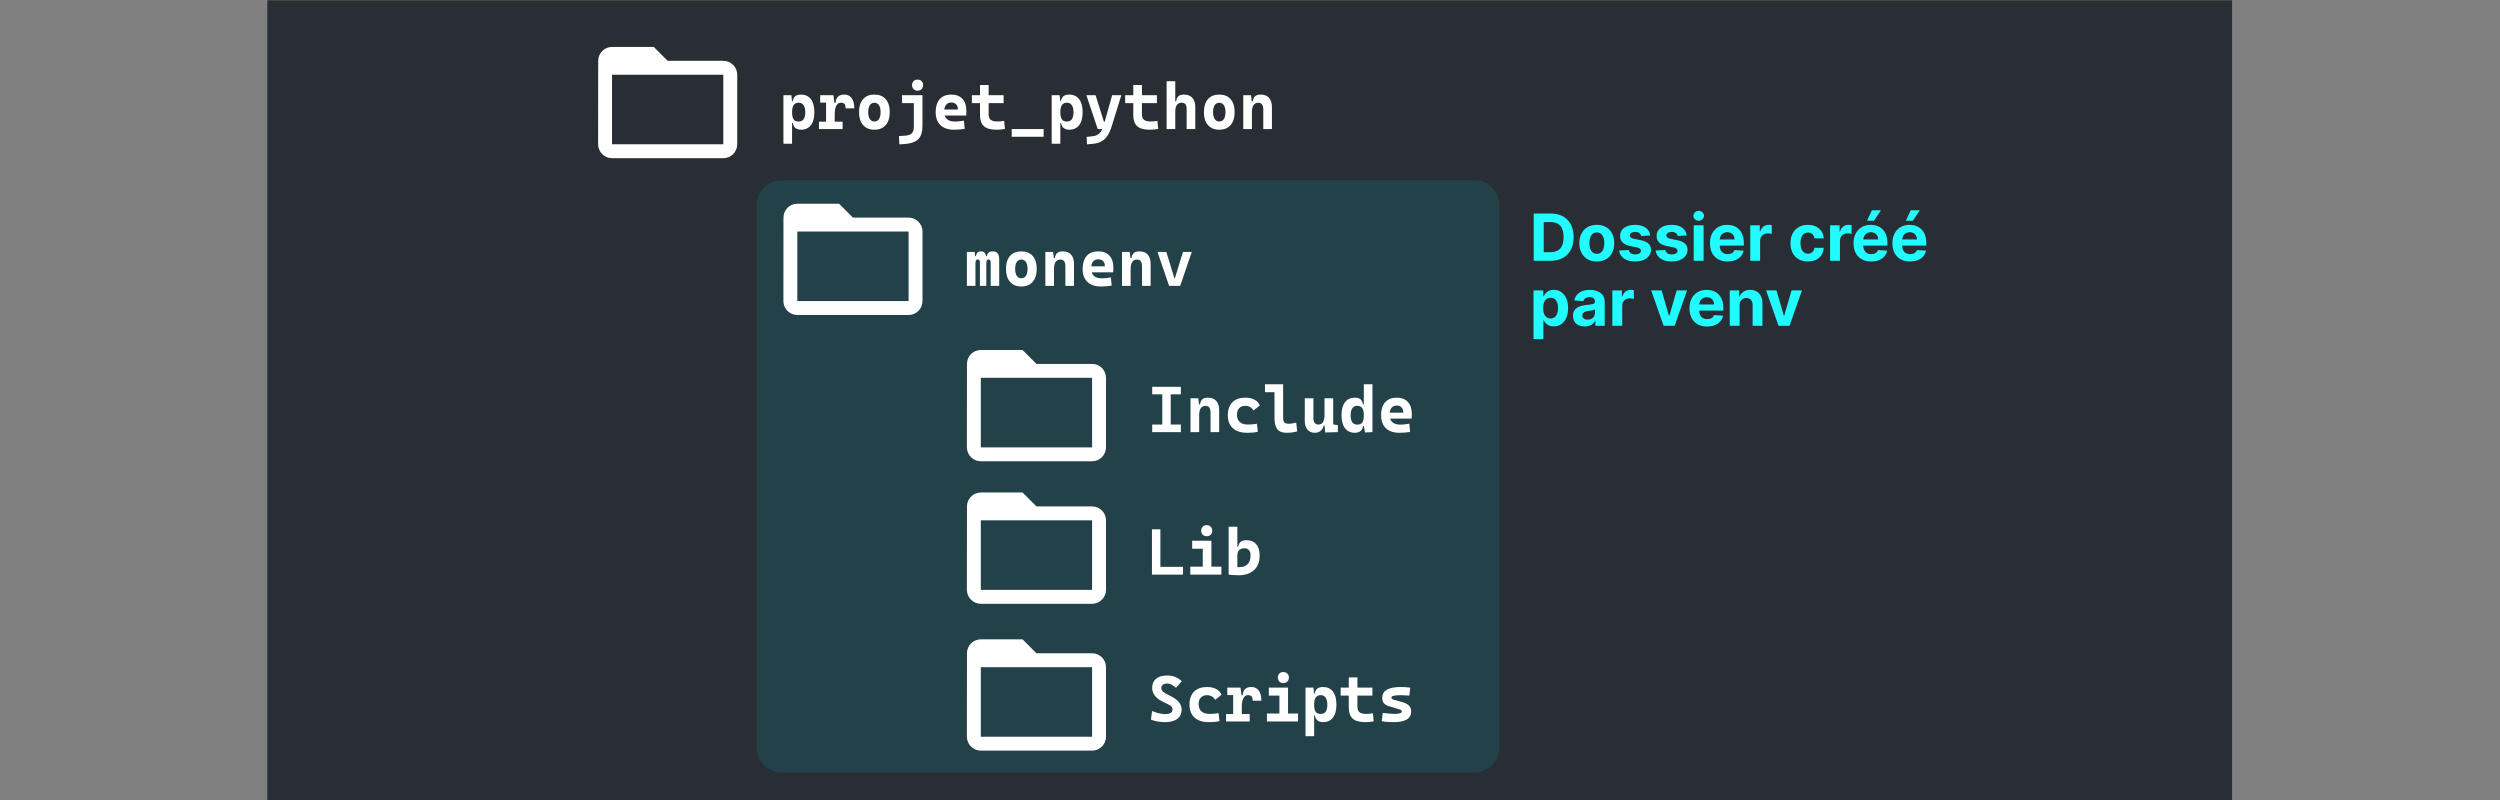 <?xml version="1.0" encoding="UTF-8" standalone="no"?>
<!DOCTYPE svg PUBLIC "-//W3C//DTD SVG 1.1//EN" "http://www.w3.org/Graphics/SVG/1.1/DTD/svg11.dtd">
<svg width="100%" height="100%" viewBox="0 0 1000 320" version="1.1" xmlns="http://www.w3.org/2000/svg" xmlns:xlink="http://www.w3.org/1999/xlink" xml:space="preserve" xmlns:serif="http://www.serif.com/" style="fill-rule:evenodd;clip-rule:evenodd;stroke-linejoin:round;stroke-miterlimit:2;">
    <rect x="0" y="0" width="1000" height="320" fill="#808080" stroke="none"/>
    <g id="IDE-back" serif:id="IDE back" transform="matrix(1.535,0,0,0.625,106.917,0.112)">
        <rect x="0" y="0" width="512" height="512" style="fill:rgb(41,46,53);"/>
    </g>
    <g transform="matrix(0.878,0,0,2.1,193.33,-118.576)">
        <path d="M462.936,95.548C462.936,92.919 457.835,90.785 451.552,90.785L135.879,90.785C129.596,90.785 124.495,92.919 124.495,95.548L124.495,198.835C124.495,201.464 129.596,203.598 135.879,203.598L451.552,203.598C457.835,203.598 462.936,201.464 462.936,198.835L462.936,95.548Z" style="fill:rgb(0,182,186);fill-opacity:0.14;"/>
    </g>
    <g transform="matrix(1.601,0,0,1.601,572.54,-50.053)">
        <g transform="matrix(16.241,0,0,16.241,24.55,96.421)">
            <path d="M0.321,-0C0.543,-0 0.677,-0.137 0.677,-0.364C0.677,-0.591 0.543,-0.727 0.323,-0.727L0.063,-0.727L0.063,-0L0.321,-0ZM0.217,-0.132L0.217,-0.596L0.315,-0.596C0.451,-0.596 0.523,-0.526 0.523,-0.364C0.523,-0.202 0.451,-0.132 0.315,-0.132L0.217,-0.132Z" style="fill:rgb(33,250,255);fill-rule:nonzero;"/>
        </g>
        <g transform="matrix(16.241,0,0,16.241,36.361,96.421)">
            <path d="M0.307,0.011C0.472,0.011 0.575,-0.103 0.575,-0.271C0.575,-0.44 0.472,-0.553 0.307,-0.553C0.141,-0.553 0.038,-0.44 0.038,-0.271C0.038,-0.103 0.141,0.011 0.307,0.011ZM0.308,-0.107C0.231,-0.107 0.192,-0.176 0.192,-0.272C0.192,-0.367 0.231,-0.437 0.308,-0.437C0.382,-0.437 0.422,-0.367 0.422,-0.272C0.422,-0.176 0.382,-0.107 0.308,-0.107Z" style="fill:rgb(33,250,255);fill-rule:nonzero;"/>
        </g>
        <g transform="matrix(16.241,0,0,16.241,46.327,96.421)">
            <path d="M0.514,-0.39C0.501,-0.49 0.42,-0.553 0.282,-0.553C0.142,-0.553 0.05,-0.488 0.051,-0.383C0.05,-0.301 0.102,-0.248 0.208,-0.227L0.303,-0.208C0.35,-0.199 0.372,-0.181 0.373,-0.154C0.372,-0.121 0.337,-0.098 0.284,-0.098C0.23,-0.098 0.194,-0.121 0.185,-0.166L0.036,-0.158C0.05,-0.054 0.139,0.011 0.284,0.011C0.425,0.011 0.526,-0.061 0.527,-0.169C0.526,-0.248 0.475,-0.295 0.369,-0.317L0.27,-0.337C0.219,-0.348 0.201,-0.365 0.201,-0.391C0.201,-0.424 0.238,-0.445 0.284,-0.445C0.337,-0.445 0.368,-0.417 0.376,-0.381L0.514,-0.39Z" style="fill:rgb(33,250,255);fill-rule:nonzero;"/>
        </g>
        <g transform="matrix(16.241,0,0,16.241,55.451,96.421)">
            <path d="M0.514,-0.39C0.501,-0.49 0.42,-0.553 0.282,-0.553C0.142,-0.553 0.05,-0.488 0.051,-0.383C0.05,-0.301 0.102,-0.248 0.208,-0.227L0.303,-0.208C0.35,-0.199 0.372,-0.181 0.373,-0.154C0.372,-0.121 0.337,-0.098 0.284,-0.098C0.23,-0.098 0.194,-0.121 0.185,-0.166L0.036,-0.158C0.05,-0.054 0.139,0.011 0.284,0.011C0.425,0.011 0.526,-0.061 0.527,-0.169C0.526,-0.248 0.475,-0.295 0.369,-0.317L0.27,-0.337C0.219,-0.348 0.201,-0.365 0.201,-0.391C0.201,-0.424 0.238,-0.445 0.284,-0.445C0.337,-0.445 0.368,-0.417 0.376,-0.381L0.514,-0.39Z" style="fill:rgb(33,250,255);fill-rule:nonzero;"/>
        </g>
        <g transform="matrix(16.241,0,0,16.241,64.575,96.421)">
            <path d="M0.06,-0L0.212,-0L0.212,-0.545L0.06,-0.545L0.06,-0ZM0.136,-0.616C0.181,-0.616 0.218,-0.65 0.218,-0.692C0.218,-0.734 0.181,-0.769 0.136,-0.769C0.092,-0.769 0.055,-0.734 0.055,-0.692C0.055,-0.65 0.092,-0.616 0.136,-0.616Z" style="fill:rgb(33,250,255);fill-rule:nonzero;"/>
        </g>
        <g transform="matrix(16.241,0,0,16.241,68.993,96.421)">
            <path d="M0.309,0.011C0.444,0.011 0.535,-0.055 0.556,-0.156L0.416,-0.165C0.401,-0.124 0.362,-0.102 0.311,-0.102C0.236,-0.102 0.188,-0.152 0.188,-0.234L0.188,-0.234L0.559,-0.234L0.559,-0.276C0.559,-0.461 0.447,-0.553 0.303,-0.553C0.142,-0.553 0.038,-0.439 0.038,-0.27C0.038,-0.097 0.141,0.011 0.309,0.011ZM0.188,-0.328C0.191,-0.39 0.238,-0.44 0.305,-0.44C0.371,-0.44 0.417,-0.393 0.417,-0.328L0.188,-0.328Z" style="fill:rgb(33,250,255);fill-rule:nonzero;"/>
        </g>
        <g transform="matrix(16.241,0,0,16.241,78.7,96.421)">
            <path d="M0.06,-0L0.212,-0L0.212,-0.309C0.212,-0.376 0.261,-0.422 0.327,-0.422C0.348,-0.422 0.377,-0.418 0.391,-0.414L0.391,-0.548C0.378,-0.551 0.359,-0.553 0.344,-0.553C0.283,-0.553 0.233,-0.518 0.213,-0.45L0.207,-0.45L0.207,-0.545L0.06,-0.545L0.06,-0Z" style="fill:rgb(33,250,255);fill-rule:nonzero;"/>
        </g>
        <g transform="matrix(16.241,0,0,16.241,89.104,96.421)">
            <path d="M0.307,0.011C0.452,0.011 0.543,-0.075 0.55,-0.2L0.408,-0.2C0.399,-0.142 0.36,-0.109 0.309,-0.109C0.238,-0.109 0.192,-0.168 0.192,-0.273C0.192,-0.376 0.238,-0.435 0.309,-0.435C0.364,-0.435 0.399,-0.398 0.408,-0.344L0.55,-0.344C0.544,-0.47 0.449,-0.553 0.306,-0.553C0.141,-0.553 0.038,-0.438 0.038,-0.271C0.038,-0.105 0.139,0.011 0.307,0.011Z" style="fill:rgb(33,250,255);fill-rule:nonzero;"/>
        </g>
        <g transform="matrix(16.241,0,0,16.241,98.643,96.421)">
            <path d="M0.06,-0L0.212,-0L0.212,-0.309C0.212,-0.376 0.261,-0.422 0.327,-0.422C0.348,-0.422 0.377,-0.418 0.391,-0.414L0.391,-0.548C0.378,-0.551 0.359,-0.553 0.344,-0.553C0.283,-0.553 0.233,-0.518 0.213,-0.45L0.207,-0.45L0.207,-0.545L0.06,-0.545L0.06,-0Z" style="fill:rgb(33,250,255);fill-rule:nonzero;"/>
        </g>
        <g transform="matrix(16.241,0,0,16.241,104.866,96.421)">
            <path d="M0.309,0.011C0.444,0.011 0.535,-0.055 0.556,-0.156L0.416,-0.165C0.401,-0.124 0.362,-0.102 0.311,-0.102C0.236,-0.102 0.188,-0.152 0.188,-0.234L0.188,-0.234L0.559,-0.234L0.559,-0.276C0.559,-0.461 0.447,-0.553 0.303,-0.553C0.142,-0.553 0.038,-0.439 0.038,-0.27C0.038,-0.097 0.141,0.011 0.309,0.011ZM0.188,-0.328C0.191,-0.39 0.238,-0.44 0.305,-0.44C0.371,-0.44 0.417,-0.393 0.417,-0.328L0.188,-0.328ZM0.245,-0.616L0.352,-0.616L0.46,-0.777L0.32,-0.777L0.245,-0.616Z" style="fill:rgb(33,250,255);fill-rule:nonzero;"/>
        </g>
        <g transform="matrix(16.241,0,0,16.241,114.573,96.421)">
            <path d="M0.309,0.011C0.444,0.011 0.535,-0.055 0.556,-0.156L0.416,-0.165C0.401,-0.124 0.362,-0.102 0.311,-0.102C0.236,-0.102 0.188,-0.152 0.188,-0.234L0.188,-0.234L0.559,-0.234L0.559,-0.276C0.559,-0.461 0.447,-0.553 0.303,-0.553C0.142,-0.553 0.038,-0.439 0.038,-0.27C0.038,-0.097 0.141,0.011 0.309,0.011ZM0.188,-0.328C0.191,-0.39 0.238,-0.44 0.305,-0.44C0.371,-0.44 0.417,-0.393 0.417,-0.328L0.188,-0.328ZM0.245,-0.616L0.352,-0.616L0.46,-0.777L0.32,-0.777L0.245,-0.616Z" style="fill:rgb(33,250,255);fill-rule:nonzero;"/>
        </g>
        <g transform="matrix(16.241,0,0,16.241,24.55,112.661)">
            <path d="M0.06,0.205L0.212,0.205L0.212,-0.087L0.216,-0.087C0.237,-0.042 0.283,0.009 0.371,0.009C0.495,0.009 0.592,-0.089 0.592,-0.272C0.592,-0.46 0.491,-0.553 0.371,-0.553C0.28,-0.553 0.237,-0.498 0.216,-0.454L0.21,-0.454L0.21,-0.545L0.06,-0.545L0.06,0.205ZM0.208,-0.273C0.208,-0.37 0.25,-0.432 0.323,-0.432C0.398,-0.432 0.438,-0.367 0.438,-0.273C0.438,-0.178 0.397,-0.112 0.323,-0.112C0.25,-0.112 0.208,-0.175 0.208,-0.273Z" style="fill:rgb(33,250,255);fill-rule:nonzero;"/>
        </g>
        <g transform="matrix(16.241,0,0,16.241,34.821,112.661)">
            <path d="M0.216,0.01C0.297,0.01 0.349,-0.025 0.375,-0.076L0.38,-0.076L0.38,-0L0.523,-0L0.523,-0.368C0.523,-0.498 0.413,-0.553 0.292,-0.553C0.161,-0.553 0.075,-0.49 0.054,-0.391L0.194,-0.379C0.204,-0.415 0.237,-0.442 0.291,-0.442C0.342,-0.442 0.372,-0.416 0.372,-0.371L0.372,-0.369C0.372,-0.334 0.335,-0.33 0.24,-0.32C0.132,-0.31 0.035,-0.274 0.035,-0.152C0.035,-0.044 0.112,0.01 0.216,0.01ZM0.259,-0.094C0.213,-0.094 0.179,-0.116 0.179,-0.157C0.179,-0.2 0.214,-0.221 0.268,-0.228C0.301,-0.233 0.355,-0.241 0.373,-0.253L0.373,-0.195C0.373,-0.138 0.326,-0.094 0.259,-0.094Z" style="fill:rgb(33,250,255);fill-rule:nonzero;"/>
        </g>
        <g transform="matrix(16.241,0,0,16.241,44.245,112.661)">
            <path d="M0.06,-0L0.212,-0L0.212,-0.309C0.212,-0.376 0.261,-0.422 0.327,-0.422C0.348,-0.422 0.377,-0.418 0.391,-0.414L0.391,-0.548C0.378,-0.551 0.359,-0.553 0.344,-0.553C0.283,-0.553 0.233,-0.518 0.213,-0.45L0.207,-0.45L0.207,-0.545L0.06,-0.545L0.06,-0Z" style="fill:rgb(33,250,255);fill-rule:nonzero;"/>
        </g>
        <g transform="matrix(16.241,0,0,16.241,54.65,112.661)">
            <path d="M0.569,-0.545L0.409,-0.545L0.296,-0.155L0.29,-0.155L0.177,-0.545L0.017,-0.545L0.208,-0L0.378,-0L0.569,-0.545Z" style="fill:rgb(33,250,255);fill-rule:nonzero;"/>
        </g>
        <g transform="matrix(16.241,0,0,16.241,63.872,112.661)">
            <path d="M0.309,0.011C0.444,0.011 0.535,-0.055 0.556,-0.156L0.416,-0.165C0.401,-0.124 0.362,-0.102 0.311,-0.102C0.236,-0.102 0.188,-0.152 0.188,-0.234L0.188,-0.234L0.559,-0.234L0.559,-0.276C0.559,-0.461 0.447,-0.553 0.303,-0.553C0.142,-0.553 0.038,-0.439 0.038,-0.27C0.038,-0.097 0.141,0.011 0.309,0.011ZM0.188,-0.328C0.191,-0.39 0.238,-0.44 0.305,-0.44C0.371,-0.44 0.417,-0.393 0.417,-0.328L0.188,-0.328Z" style="fill:rgb(33,250,255);fill-rule:nonzero;"/>
        </g>
        <g transform="matrix(16.241,0,0,16.241,73.578,112.661)">
            <path d="M0.212,-0.315C0.212,-0.386 0.254,-0.427 0.315,-0.427C0.376,-0.427 0.412,-0.387 0.412,-0.32L0.412,-0L0.563,-0L0.563,-0.347C0.563,-0.474 0.489,-0.553 0.375,-0.553C0.294,-0.553 0.235,-0.513 0.211,-0.449L0.205,-0.449L0.205,-0.545L0.06,-0.545L0.06,-0L0.212,-0L0.212,-0.315Z" style="fill:rgb(33,250,255);fill-rule:nonzero;"/>
        </g>
        <g transform="matrix(16.241,0,0,16.241,83.354,112.661)">
            <path d="M0.569,-0.545L0.409,-0.545L0.296,-0.155L0.29,-0.155L0.177,-0.545L0.017,-0.545L0.208,-0L0.378,-0L0.569,-0.545Z" style="fill:rgb(33,250,255);fill-rule:nonzero;"/>
        </g>
    </g>
    <g transform="matrix(2.782,0,0,2.782,233.685,7.641)">
        <path d="M20,6L12,6L10,4L4,4C2.9,4 2.01,4.9 2.01,6L2,18C2,19.1 2.9,20 4,20L20,20C21.1,20 22,19.1 22,18L22,8C22,6.9 21.1,6 20,6ZM20,18L4,18L4,8L20,8L20,18Z" style="fill:white;fill-rule:nonzero;"/>
    </g>
    <g transform="matrix(2.782,0,0,2.782,307.798,70.355)">
        <path d="M20,6L12,6L10,4L4,4C2.9,4 2.01,4.9 2.01,6L2,18C2,19.1 2.9,20 4,20L20,20C21.1,20 22,19.1 22,18L22,8C22,6.9 21.1,6 20,6ZM20,18L4,18L4,8L20,8L20,18Z" style="fill:white;fill-rule:nonzero;"/>
    </g>
    <g transform="matrix(2.782,0,0,2.782,381.196,128.871)">
        <path d="M20,6L12,6L10,4L4,4C2.9,4 2.01,4.9 2.01,6L2,18C2,19.1 2.9,20 4,20L20,20C21.1,20 22,19.1 22,18L22,8C22,6.9 21.1,6 20,6ZM20,18L4,18L4,8L20,8L20,18Z" style="fill:white;fill-rule:nonzero;"/>
    </g>
    <g transform="matrix(2.782,0,0,2.782,381.196,185.871)">
        <path d="M20,6L12,6L10,4L4,4C2.9,4 2.01,4.9 2.01,6L2,18C2,19.1 2.9,20 4,20L20,20C21.1,20 22,19.1 22,18L22,8C22,6.9 21.1,6 20,6ZM20,18L4,18L4,8L20,8L20,18Z" style="fill:white;fill-rule:nonzero;"/>
    </g>
    <g transform="matrix(2.782,0,0,2.782,381.196,244.613)">
        <path d="M20,6L12,6L10,4L4,4C2.9,4 2.01,4.9 2.01,6L2,18C2,19.1 2.9,20 4,20L20,20C21.1,20 22,19.1 22,18L22,8C22,6.9 21.1,6 20,6ZM20,18L4,18L4,8L20,8L20,18Z" style="fill:white;fill-rule:nonzero;"/>
    </g>
    <g transform="matrix(2.18,0,0,2.18,257.919,-158.577)">
        <g transform="matrix(12,0,0,12,24.55,96.421)">
            <path d="M0.074,0.225L0.074,-0.518L0.196,-0.518L0.205,-0.424L0.214,-0.424C0.22,-0.459 0.233,-0.485 0.254,-0.502C0.274,-0.519 0.304,-0.527 0.343,-0.527C0.408,-0.527 0.458,-0.504 0.494,-0.457C0.53,-0.41 0.547,-0.344 0.547,-0.258C0.547,-0.172 0.53,-0.106 0.494,-0.06C0.458,-0.013 0.408,0.01 0.344,0.01C0.308,0.01 0.279,0.001 0.257,-0.016C0.236,-0.033 0.222,-0.059 0.217,-0.094L0.206,-0.094L0.206,0.225L0.074,0.225ZM0.206,-0.258C0.206,-0.208 0.214,-0.172 0.229,-0.149C0.243,-0.126 0.27,-0.115 0.307,-0.115C0.375,-0.115 0.408,-0.163 0.408,-0.258C0.408,-0.304 0.399,-0.34 0.382,-0.365C0.364,-0.39 0.339,-0.403 0.307,-0.403C0.274,-0.403 0.248,-0.391 0.231,-0.368C0.215,-0.345 0.206,-0.308 0.206,-0.258Z" style="fill:white;fill-rule:nonzero;"/>
        </g>
        <g transform="matrix(12,0,0,12,31.581,96.421)">
            <path d="M0.272,-0.223L0.272,-0.113L0.393,-0.113L0.393,-0L0.031,-0L0.031,-0.113L0.14,-0.113L0.14,-0.404L0.05,-0.404L0.05,-0.518L0.252,-0.518L0.268,-0.401L0.286,-0.401C0.291,-0.485 0.335,-0.527 0.418,-0.527C0.468,-0.527 0.505,-0.509 0.531,-0.473C0.558,-0.437 0.571,-0.385 0.571,-0.317L0.439,-0.317C0.439,-0.347 0.434,-0.369 0.423,-0.383C0.411,-0.396 0.393,-0.403 0.368,-0.403C0.336,-0.403 0.312,-0.387 0.296,-0.356C0.28,-0.325 0.272,-0.28 0.272,-0.223Z" style="fill:white;fill-rule:nonzero;"/>
        </g>
        <g transform="matrix(12,0,0,12,38.612,96.421)">
            <path d="M0.293,0.01C0.218,0.01 0.161,-0.014 0.12,-0.061C0.079,-0.107 0.058,-0.174 0.058,-0.259C0.058,-0.344 0.079,-0.411 0.12,-0.457C0.161,-0.504 0.218,-0.527 0.293,-0.527C0.368,-0.527 0.425,-0.504 0.466,-0.457C0.507,-0.411 0.528,-0.344 0.528,-0.259C0.528,-0.174 0.507,-0.107 0.466,-0.061C0.425,-0.014 0.368,0.01 0.293,0.01ZM0.293,-0.116C0.323,-0.116 0.347,-0.128 0.363,-0.153C0.379,-0.178 0.388,-0.213 0.388,-0.259C0.388,-0.305 0.379,-0.34 0.363,-0.365C0.347,-0.389 0.323,-0.402 0.293,-0.402C0.263,-0.402 0.24,-0.389 0.223,-0.365C0.207,-0.34 0.198,-0.305 0.198,-0.259C0.198,-0.213 0.207,-0.178 0.223,-0.153C0.24,-0.128 0.263,-0.116 0.293,-0.116Z" style="fill:white;fill-rule:nonzero;"/>
        </g>
        <g transform="matrix(12,0,0,12,45.644,96.421)">
            <path d="M0.088,0.234L0.083,0.107L0.181,0.101C0.226,0.098 0.259,0.086 0.279,0.065C0.299,0.044 0.31,0.012 0.31,-0.03L0.31,-0.396L0.129,-0.396L0.129,-0.518L0.442,-0.518L0.442,-0.046C0.442,0.046 0.42,0.113 0.377,0.156C0.334,0.198 0.266,0.222 0.171,0.229L0.088,0.234ZM0.367,-0.587C0.342,-0.587 0.322,-0.595 0.306,-0.611C0.291,-0.626 0.283,-0.647 0.283,-0.672C0.283,-0.697 0.291,-0.717 0.306,-0.733C0.322,-0.749 0.342,-0.756 0.367,-0.756C0.392,-0.756 0.413,-0.749 0.428,-0.733C0.444,-0.717 0.452,-0.697 0.452,-0.672C0.452,-0.647 0.444,-0.626 0.428,-0.611C0.413,-0.595 0.392,-0.587 0.367,-0.587Z" style="fill:white;fill-rule:nonzero;"/>
        </g>
        <g transform="matrix(12,0,0,12,52.675,96.421)">
            <path d="M0.339,0.01C0.249,0.01 0.18,-0.013 0.131,-0.06C0.083,-0.106 0.058,-0.173 0.058,-0.26C0.058,-0.344 0.079,-0.41 0.12,-0.457C0.162,-0.504 0.22,-0.527 0.296,-0.527C0.37,-0.527 0.427,-0.506 0.467,-0.462C0.508,-0.419 0.528,-0.356 0.528,-0.273C0.528,-0.25 0.527,-0.228 0.525,-0.207L0.196,-0.207C0.216,-0.146 0.268,-0.115 0.351,-0.115C0.374,-0.115 0.397,-0.116 0.42,-0.119C0.443,-0.121 0.466,-0.125 0.49,-0.129L0.502,-0.004C0.469,0.002 0.439,0.006 0.412,0.007C0.384,0.009 0.36,0.01 0.339,0.01ZM0.19,-0.298L0.398,-0.298C0.398,-0.333 0.389,-0.36 0.371,-0.378C0.354,-0.397 0.329,-0.406 0.297,-0.406C0.267,-0.406 0.243,-0.397 0.224,-0.378C0.206,-0.359 0.194,-0.333 0.19,-0.298Z" style="fill:white;fill-rule:nonzero;"/>
        </g>
        <g transform="matrix(12,0,0,12,59.706,96.421)">
            <path d="M0.403,0.01C0.314,0.01 0.249,-0.008 0.209,-0.044C0.17,-0.08 0.15,-0.137 0.15,-0.216L0.15,-0.396L0.026,-0.396L0.026,-0.518L0.15,-0.518L0.15,-0.674L0.282,-0.674L0.282,-0.518L0.511,-0.518L0.511,-0.396L0.282,-0.396L0.282,-0.229C0.282,-0.189 0.292,-0.16 0.312,-0.143C0.333,-0.125 0.366,-0.116 0.413,-0.116C0.428,-0.116 0.444,-0.117 0.461,-0.118C0.478,-0.12 0.497,-0.123 0.519,-0.125L0.531,-0.002C0.509,0.002 0.488,0.005 0.468,0.007C0.448,0.009 0.426,0.01 0.403,0.01Z" style="fill:white;fill-rule:nonzero;"/>
        </g>
        <g transform="matrix(12,0,0,12,66.737,96.421)">
            <rect x="0.049" y="-0" width="0.488" height="0.118" style="fill:white;fill-rule:nonzero;"/>
        </g>
        <g transform="matrix(12,0,0,12,73.769,96.421)">
            <path d="M0.074,0.225L0.074,-0.518L0.196,-0.518L0.205,-0.424L0.214,-0.424C0.22,-0.459 0.233,-0.485 0.254,-0.502C0.274,-0.519 0.304,-0.527 0.343,-0.527C0.408,-0.527 0.458,-0.504 0.494,-0.457C0.53,-0.41 0.547,-0.344 0.547,-0.258C0.547,-0.172 0.53,-0.106 0.494,-0.06C0.458,-0.013 0.408,0.01 0.344,0.01C0.308,0.01 0.279,0.001 0.257,-0.016C0.236,-0.033 0.222,-0.059 0.217,-0.094L0.206,-0.094L0.206,0.225L0.074,0.225ZM0.206,-0.258C0.206,-0.208 0.214,-0.172 0.229,-0.149C0.243,-0.126 0.27,-0.115 0.307,-0.115C0.375,-0.115 0.408,-0.163 0.408,-0.258C0.408,-0.304 0.399,-0.34 0.382,-0.365C0.364,-0.39 0.339,-0.403 0.307,-0.403C0.274,-0.403 0.248,-0.391 0.231,-0.368C0.215,-0.345 0.206,-0.308 0.206,-0.258Z" style="fill:white;fill-rule:nonzero;"/>
        </g>
        <g transform="matrix(12,0,0,12,80.8,96.421)">
            <path d="M0.028,0.234L0.023,0.12L0.113,0.11C0.149,0.106 0.178,0.096 0.202,0.079C0.226,0.062 0.246,0.035 0.262,-0L0.192,-0L0.019,-0.518L0.159,-0.518L0.287,-0.112L0.299,-0.112L0.413,-0.518L0.553,-0.518L0.407,-0.046C0.388,0.016 0.365,0.066 0.34,0.104C0.314,0.142 0.284,0.17 0.25,0.189C0.215,0.208 0.173,0.22 0.125,0.225L0.028,0.234Z" style="fill:white;fill-rule:nonzero;"/>
        </g>
        <g transform="matrix(12,0,0,12,87.831,96.421)">
            <path d="M0.403,0.01C0.314,0.01 0.249,-0.008 0.209,-0.044C0.17,-0.08 0.15,-0.137 0.15,-0.216L0.15,-0.396L0.026,-0.396L0.026,-0.518L0.15,-0.518L0.15,-0.674L0.282,-0.674L0.282,-0.518L0.511,-0.518L0.511,-0.396L0.282,-0.396L0.282,-0.229C0.282,-0.189 0.292,-0.16 0.312,-0.143C0.333,-0.125 0.366,-0.116 0.413,-0.116C0.428,-0.116 0.444,-0.117 0.461,-0.118C0.478,-0.12 0.497,-0.123 0.519,-0.125L0.531,-0.002C0.509,0.002 0.488,0.005 0.468,0.007C0.448,0.009 0.426,0.01 0.403,0.01Z" style="fill:white;fill-rule:nonzero;"/>
        </g>
        <g transform="matrix(12,0,0,12,94.862,96.421)">
            <path d="M0.38,-0L0.38,-0.313C0.38,-0.341 0.373,-0.364 0.361,-0.379C0.348,-0.395 0.329,-0.403 0.306,-0.403C0.239,-0.403 0.206,-0.357 0.206,-0.267L0.206,-0L0.074,-0L0.074,-0.732L0.206,-0.732L0.206,-0.424L0.219,-0.424C0.224,-0.459 0.236,-0.485 0.254,-0.502C0.273,-0.519 0.302,-0.527 0.34,-0.527C0.395,-0.527 0.437,-0.511 0.467,-0.478C0.497,-0.444 0.512,-0.397 0.512,-0.337L0.512,-0L0.38,-0Z" style="fill:white;fill-rule:nonzero;"/>
        </g>
        <g transform="matrix(12,0,0,12,101.893,96.421)">
            <path d="M0.293,0.01C0.218,0.01 0.161,-0.014 0.12,-0.061C0.079,-0.107 0.058,-0.174 0.058,-0.259C0.058,-0.344 0.079,-0.411 0.12,-0.457C0.161,-0.504 0.218,-0.527 0.293,-0.527C0.368,-0.527 0.425,-0.504 0.466,-0.457C0.507,-0.411 0.528,-0.344 0.528,-0.259C0.528,-0.174 0.507,-0.107 0.466,-0.061C0.425,-0.014 0.368,0.01 0.293,0.01ZM0.293,-0.116C0.323,-0.116 0.347,-0.128 0.363,-0.153C0.379,-0.178 0.388,-0.213 0.388,-0.259C0.388,-0.305 0.379,-0.34 0.363,-0.365C0.347,-0.389 0.323,-0.402 0.293,-0.402C0.263,-0.402 0.24,-0.389 0.223,-0.365C0.207,-0.34 0.198,-0.305 0.198,-0.259C0.198,-0.213 0.207,-0.178 0.223,-0.153C0.24,-0.128 0.263,-0.116 0.293,-0.116Z" style="fill:white;fill-rule:nonzero;"/>
        </g>
        <g transform="matrix(12,0,0,12,108.925,96.421)">
            <path d="M0.38,-0L0.38,-0.304C0.38,-0.335 0.373,-0.36 0.361,-0.376C0.348,-0.393 0.329,-0.402 0.306,-0.402C0.239,-0.402 0.206,-0.354 0.206,-0.258L0.206,-0L0.074,-0L0.074,-0.518L0.192,-0.518L0.204,-0.424L0.219,-0.424C0.224,-0.459 0.236,-0.485 0.254,-0.502C0.273,-0.519 0.302,-0.527 0.34,-0.527C0.395,-0.527 0.437,-0.511 0.467,-0.478C0.497,-0.444 0.512,-0.397 0.512,-0.337L0.512,-0L0.38,-0Z" style="fill:white;fill-rule:nonzero;"/>
        </g>
    </g>
    <g transform="matrix(2.18,0,0,2.18,332.032,-95.863)">
        <g transform="matrix(12,0,0,12,24.55,96.421)">
            <path d="M0.41,-0L0.41,-0.351C0.41,-0.386 0.399,-0.404 0.378,-0.404C0.355,-0.404 0.343,-0.385 0.343,-0.346L0.343,-0L0.245,-0L0.245,-0.36C0.245,-0.39 0.235,-0.404 0.214,-0.404C0.189,-0.404 0.177,-0.385 0.177,-0.346L0.177,-0L0.046,-0L0.046,-0.518L0.165,-0.518L0.172,-0.453L0.184,-0.453C0.191,-0.503 0.217,-0.527 0.262,-0.527C0.305,-0.527 0.331,-0.503 0.34,-0.453L0.352,-0.453C0.355,-0.476 0.364,-0.494 0.379,-0.508C0.394,-0.521 0.414,-0.527 0.439,-0.527C0.474,-0.527 0.499,-0.518 0.515,-0.499C0.531,-0.479 0.54,-0.448 0.54,-0.405L0.54,-0L0.41,-0Z" style="fill:white;fill-rule:nonzero;"/>
        </g>
        <g transform="matrix(12,0,0,12,31.581,96.421)">
            <path d="M0.293,0.01C0.218,0.01 0.161,-0.014 0.12,-0.061C0.079,-0.107 0.058,-0.174 0.058,-0.259C0.058,-0.344 0.079,-0.411 0.12,-0.457C0.161,-0.504 0.218,-0.527 0.293,-0.527C0.368,-0.527 0.425,-0.504 0.466,-0.457C0.507,-0.411 0.528,-0.344 0.528,-0.259C0.528,-0.174 0.507,-0.107 0.466,-0.061C0.425,-0.014 0.368,0.01 0.293,0.01ZM0.293,-0.116C0.323,-0.116 0.347,-0.128 0.363,-0.153C0.379,-0.178 0.388,-0.213 0.388,-0.259C0.388,-0.305 0.379,-0.34 0.363,-0.365C0.347,-0.389 0.323,-0.402 0.293,-0.402C0.263,-0.402 0.24,-0.389 0.223,-0.365C0.207,-0.34 0.198,-0.305 0.198,-0.259C0.198,-0.213 0.207,-0.178 0.223,-0.153C0.24,-0.128 0.263,-0.116 0.293,-0.116Z" style="fill:white;fill-rule:nonzero;"/>
        </g>
        <g transform="matrix(12,0,0,12,38.612,96.421)">
            <path d="M0.38,-0L0.38,-0.304C0.38,-0.335 0.373,-0.36 0.361,-0.376C0.348,-0.393 0.329,-0.402 0.306,-0.402C0.239,-0.402 0.206,-0.354 0.206,-0.258L0.206,-0L0.074,-0L0.074,-0.518L0.192,-0.518L0.204,-0.424L0.219,-0.424C0.224,-0.459 0.236,-0.485 0.254,-0.502C0.273,-0.519 0.302,-0.527 0.34,-0.527C0.395,-0.527 0.437,-0.511 0.467,-0.478C0.497,-0.444 0.512,-0.397 0.512,-0.337L0.512,-0L0.38,-0Z" style="fill:white;fill-rule:nonzero;"/>
        </g>
        <g transform="matrix(12,0,0,12,45.644,96.421)">
            <path d="M0.339,0.01C0.249,0.01 0.18,-0.013 0.131,-0.06C0.083,-0.106 0.058,-0.173 0.058,-0.26C0.058,-0.344 0.079,-0.41 0.12,-0.457C0.162,-0.504 0.22,-0.527 0.296,-0.527C0.37,-0.527 0.427,-0.506 0.467,-0.462C0.508,-0.419 0.528,-0.356 0.528,-0.273C0.528,-0.25 0.527,-0.228 0.525,-0.207L0.196,-0.207C0.216,-0.146 0.268,-0.115 0.351,-0.115C0.374,-0.115 0.397,-0.116 0.42,-0.119C0.443,-0.121 0.466,-0.125 0.49,-0.129L0.502,-0.004C0.469,0.002 0.439,0.006 0.412,0.007C0.384,0.009 0.36,0.01 0.339,0.01ZM0.19,-0.298L0.398,-0.298C0.398,-0.333 0.389,-0.36 0.371,-0.378C0.354,-0.397 0.329,-0.406 0.297,-0.406C0.267,-0.406 0.243,-0.397 0.224,-0.378C0.206,-0.359 0.194,-0.333 0.19,-0.298Z" style="fill:white;fill-rule:nonzero;"/>
        </g>
        <g transform="matrix(12,0,0,12,52.675,96.421)">
            <path d="M0.38,-0L0.38,-0.304C0.38,-0.335 0.373,-0.36 0.361,-0.376C0.348,-0.393 0.329,-0.402 0.306,-0.402C0.239,-0.402 0.206,-0.354 0.206,-0.258L0.206,-0L0.074,-0L0.074,-0.518L0.192,-0.518L0.204,-0.424L0.219,-0.424C0.224,-0.459 0.236,-0.485 0.254,-0.502C0.273,-0.519 0.302,-0.527 0.34,-0.527C0.395,-0.527 0.437,-0.511 0.467,-0.478C0.497,-0.444 0.512,-0.397 0.512,-0.337L0.512,-0L0.38,-0Z" style="fill:white;fill-rule:nonzero;"/>
        </g>
        <g transform="matrix(12,0,0,12,59.706,96.421)">
            <path d="M0.208,-0L0.031,-0.518L0.166,-0.518L0.289,-0.116L0.297,-0.116L0.42,-0.518L0.555,-0.518L0.378,-0L0.208,-0Z" style="fill:white;fill-rule:nonzero;"/>
        </g>
    </g>
    <g transform="matrix(2.18,0,0,2.18,405.43,-37.346)">
        <g transform="matrix(12,0,0,12,24.55,96.421)">
            <path d="M0.074,-0L0.074,-0.116L0.228,-0.116L0.228,-0.578L0.074,-0.578L0.074,-0.693L0.512,-0.693L0.512,-0.578L0.357,-0.578L0.357,-0.116L0.512,-0.116L0.512,-0L0.074,-0Z" style="fill:white;fill-rule:nonzero;"/>
        </g>
        <g transform="matrix(12,0,0,12,31.581,96.421)">
            <path d="M0.38,-0L0.38,-0.304C0.38,-0.335 0.373,-0.36 0.361,-0.376C0.348,-0.393 0.329,-0.402 0.306,-0.402C0.239,-0.402 0.206,-0.354 0.206,-0.258L0.206,-0L0.074,-0L0.074,-0.518L0.192,-0.518L0.204,-0.424L0.219,-0.424C0.224,-0.459 0.236,-0.485 0.254,-0.502C0.273,-0.519 0.302,-0.527 0.34,-0.527C0.395,-0.527 0.437,-0.511 0.467,-0.478C0.497,-0.444 0.512,-0.397 0.512,-0.337L0.512,-0L0.38,-0Z" style="fill:white;fill-rule:nonzero;"/>
        </g>
        <g transform="matrix(12,0,0,12,38.612,96.421)">
            <path d="M0.354,0.01C0.259,0.01 0.187,-0.013 0.135,-0.06C0.084,-0.106 0.058,-0.173 0.058,-0.26C0.058,-0.344 0.082,-0.41 0.128,-0.457C0.175,-0.504 0.242,-0.527 0.329,-0.527C0.382,-0.527 0.428,-0.517 0.467,-0.496C0.505,-0.475 0.532,-0.446 0.548,-0.408L0.452,-0.332C0.422,-0.378 0.38,-0.402 0.325,-0.402C0.285,-0.402 0.254,-0.39 0.232,-0.366C0.209,-0.342 0.198,-0.309 0.198,-0.265C0.198,-0.216 0.213,-0.179 0.242,-0.154C0.271,-0.128 0.312,-0.116 0.365,-0.116C0.389,-0.116 0.412,-0.117 0.435,-0.119C0.459,-0.121 0.481,-0.125 0.503,-0.128L0.517,-0.005C0.491,0.001 0.464,0.005 0.436,0.007C0.408,0.009 0.38,0.01 0.354,0.01Z" style="fill:white;fill-rule:nonzero;"/>
        </g>
        <g transform="matrix(12,0,0,12,45.644,96.421)">
            <path d="M0.37,0.01C0.305,0.01 0.258,-0.008 0.229,-0.044C0.2,-0.08 0.186,-0.137 0.186,-0.216L0.186,-0.611L0.04,-0.611L0.04,-0.732L0.318,-0.732L0.318,-0.221C0.318,-0.188 0.323,-0.165 0.335,-0.15C0.346,-0.135 0.371,-0.128 0.409,-0.128C0.438,-0.128 0.474,-0.134 0.518,-0.146L0.533,-0.011C0.505,-0.004 0.478,0.002 0.453,0.005C0.427,0.008 0.399,0.01 0.37,0.01Z" style="fill:white;fill-rule:nonzero;"/>
        </g>
        <g transform="matrix(12,0,0,12,52.675,96.421)">
            <path d="M0.218,0.01C0.169,0.01 0.131,-0.006 0.104,-0.039C0.076,-0.071 0.063,-0.117 0.063,-0.176L0.063,-0.518L0.195,-0.518L0.195,-0.208C0.195,-0.179 0.202,-0.156 0.216,-0.14C0.229,-0.124 0.248,-0.116 0.271,-0.116C0.302,-0.116 0.326,-0.128 0.342,-0.152C0.357,-0.176 0.365,-0.216 0.365,-0.272L0.365,-0.518L0.498,-0.518L0.498,-0.118L0.569,-0.107L0.569,-0L0.374,0.005L0.367,-0.1L0.352,-0.1C0.343,-0.064 0.328,-0.037 0.304,-0.019C0.281,0 0.252,0.01 0.218,0.01Z" style="fill:white;fill-rule:nonzero;"/>
        </g>
        <g transform="matrix(12,0,0,12,59.706,96.421)">
            <path d="M0.242,0.01C0.178,0.01 0.128,-0.013 0.092,-0.06C0.056,-0.106 0.039,-0.172 0.039,-0.258C0.039,-0.344 0.056,-0.41 0.092,-0.457C0.128,-0.504 0.178,-0.527 0.243,-0.527C0.28,-0.527 0.309,-0.519 0.329,-0.502C0.349,-0.485 0.361,-0.459 0.367,-0.424L0.38,-0.424L0.38,-0.732L0.512,-0.732L0.512,-0L0.399,0.005L0.38,-0.094L0.369,-0.094C0.364,-0.059 0.35,-0.033 0.329,-0.016C0.307,0.001 0.278,0.01 0.242,0.01ZM0.38,-0.258C0.38,-0.308 0.372,-0.345 0.355,-0.368C0.338,-0.391 0.313,-0.403 0.279,-0.403C0.247,-0.403 0.222,-0.39 0.204,-0.365C0.187,-0.34 0.178,-0.304 0.178,-0.258C0.178,-0.163 0.211,-0.115 0.279,-0.115C0.317,-0.115 0.343,-0.126 0.358,-0.149C0.372,-0.172 0.38,-0.208 0.38,-0.258Z" style="fill:white;fill-rule:nonzero;"/>
        </g>
        <g transform="matrix(12,0,0,12,66.737,96.421)">
            <path d="M0.339,0.01C0.249,0.01 0.18,-0.013 0.131,-0.06C0.083,-0.106 0.058,-0.173 0.058,-0.26C0.058,-0.344 0.079,-0.41 0.12,-0.457C0.162,-0.504 0.22,-0.527 0.296,-0.527C0.37,-0.527 0.427,-0.506 0.467,-0.462C0.508,-0.419 0.528,-0.356 0.528,-0.273C0.528,-0.25 0.527,-0.228 0.525,-0.207L0.196,-0.207C0.216,-0.146 0.268,-0.115 0.351,-0.115C0.374,-0.115 0.397,-0.116 0.42,-0.119C0.443,-0.121 0.466,-0.125 0.49,-0.129L0.502,-0.004C0.469,0.002 0.439,0.006 0.412,0.007C0.384,0.009 0.36,0.01 0.339,0.01ZM0.19,-0.298L0.398,-0.298C0.398,-0.333 0.389,-0.36 0.371,-0.378C0.354,-0.397 0.329,-0.406 0.297,-0.406C0.267,-0.406 0.243,-0.397 0.224,-0.378C0.206,-0.359 0.194,-0.333 0.19,-0.298Z" style="fill:white;fill-rule:nonzero;"/>
        </g>
    </g>
    <g transform="matrix(2.18,0,0,2.18,405.43,19.654)">
        <g transform="matrix(12,0,0,12,24.55,96.421)">
            <path d="M0.07,-0L0.07,-0.693L0.199,-0.693L0.199,-0.119L0.545,-0.119L0.545,-0L0.07,-0Z" style="fill:white;fill-rule:nonzero;"/>
        </g>
        <g transform="matrix(12,0,0,12,31.581,96.421)">
            <path d="M0.07,-0L0.07,-0.122L0.261,-0.122L0.261,-0.396L0.099,-0.396L0.099,-0.518L0.393,-0.518L0.393,-0.122L0.546,-0.122L0.546,-0L0.07,-0ZM0.321,-0.587C0.296,-0.587 0.276,-0.595 0.26,-0.611C0.245,-0.626 0.237,-0.647 0.237,-0.672C0.237,-0.697 0.245,-0.717 0.26,-0.733C0.276,-0.749 0.296,-0.756 0.321,-0.756C0.346,-0.756 0.367,-0.749 0.382,-0.733C0.398,-0.717 0.406,-0.697 0.406,-0.672C0.406,-0.647 0.398,-0.626 0.382,-0.611C0.367,-0.595 0.346,-0.587 0.321,-0.587Z" style="fill:white;fill-rule:nonzero;"/>
        </g>
        <g transform="matrix(12,0,0,12,38.612,96.421)">
            <path d="M0.218,0.01C0.194,0.01 0.169,0.009 0.145,0.007C0.121,0.005 0.096,0.003 0.071,-0L0.071,-0.732L0.204,-0.732L0.204,-0.424L0.217,-0.424C0.226,-0.493 0.267,-0.527 0.34,-0.527C0.405,-0.527 0.456,-0.507 0.491,-0.466C0.527,-0.426 0.545,-0.368 0.545,-0.293C0.545,-0.197 0.517,-0.122 0.46,-0.07C0.403,-0.017 0.322,0.01 0.218,0.01ZM0.204,-0.291L0.204,-0.115C0.209,-0.115 0.215,-0.115 0.221,-0.115L0.239,-0.115C0.292,-0.115 0.333,-0.13 0.362,-0.161C0.391,-0.192 0.406,-0.236 0.406,-0.293C0.406,-0.328 0.398,-0.355 0.382,-0.374C0.366,-0.393 0.344,-0.403 0.315,-0.403C0.241,-0.403 0.204,-0.366 0.204,-0.291Z" style="fill:white;fill-rule:nonzero;"/>
        </g>
    </g>
    <g transform="matrix(2.18,0,0,2.18,405.43,78.395)">
        <g transform="matrix(12,0,0,12,24.55,96.421)">
            <path d="M0.269,0.01C0.23,0.01 0.191,0.006 0.154,-0C0.117,-0.007 0.084,-0.016 0.055,-0.028L0.072,-0.16C0.146,-0.129 0.214,-0.113 0.277,-0.113C0.312,-0.113 0.338,-0.119 0.357,-0.132C0.375,-0.144 0.385,-0.162 0.385,-0.185C0.385,-0.215 0.366,-0.239 0.328,-0.257L0.228,-0.306C0.179,-0.33 0.141,-0.36 0.114,-0.395C0.087,-0.431 0.073,-0.47 0.073,-0.513C0.073,-0.573 0.093,-0.62 0.133,-0.653C0.173,-0.687 0.23,-0.703 0.303,-0.703C0.391,-0.703 0.465,-0.674 0.526,-0.616L0.438,-0.514C0.391,-0.558 0.346,-0.581 0.304,-0.581C0.275,-0.581 0.253,-0.574 0.237,-0.562C0.221,-0.55 0.213,-0.532 0.213,-0.509C0.213,-0.478 0.235,-0.451 0.278,-0.429L0.372,-0.38C0.42,-0.355 0.458,-0.325 0.485,-0.292C0.511,-0.258 0.524,-0.221 0.524,-0.183C0.524,-0.121 0.502,-0.074 0.458,-0.04C0.414,-0.007 0.351,0.01 0.269,0.01Z" style="fill:white;fill-rule:nonzero;"/>
        </g>
        <g transform="matrix(12,0,0,12,31.581,96.421)">
            <path d="M0.354,0.01C0.259,0.01 0.187,-0.013 0.135,-0.06C0.084,-0.106 0.058,-0.173 0.058,-0.26C0.058,-0.344 0.082,-0.41 0.128,-0.457C0.175,-0.504 0.242,-0.527 0.329,-0.527C0.382,-0.527 0.428,-0.517 0.467,-0.496C0.505,-0.475 0.532,-0.446 0.548,-0.408L0.452,-0.332C0.422,-0.378 0.38,-0.402 0.325,-0.402C0.285,-0.402 0.254,-0.39 0.232,-0.366C0.209,-0.342 0.198,-0.309 0.198,-0.265C0.198,-0.216 0.213,-0.179 0.242,-0.154C0.271,-0.128 0.312,-0.116 0.365,-0.116C0.389,-0.116 0.412,-0.117 0.435,-0.119C0.459,-0.121 0.481,-0.125 0.503,-0.128L0.517,-0.005C0.491,0.001 0.464,0.005 0.436,0.007C0.408,0.009 0.38,0.01 0.354,0.01Z" style="fill:white;fill-rule:nonzero;"/>
        </g>
        <g transform="matrix(12,0,0,12,38.612,96.421)">
            <path d="M0.272,-0.223L0.272,-0.113L0.393,-0.113L0.393,-0L0.031,-0L0.031,-0.113L0.14,-0.113L0.14,-0.404L0.05,-0.404L0.05,-0.518L0.252,-0.518L0.268,-0.401L0.286,-0.401C0.291,-0.485 0.335,-0.527 0.418,-0.527C0.468,-0.527 0.505,-0.509 0.531,-0.473C0.558,-0.437 0.571,-0.385 0.571,-0.317L0.439,-0.317C0.439,-0.347 0.434,-0.369 0.423,-0.383C0.411,-0.396 0.393,-0.403 0.368,-0.403C0.336,-0.403 0.312,-0.387 0.296,-0.356C0.28,-0.325 0.272,-0.28 0.272,-0.223Z" style="fill:white;fill-rule:nonzero;"/>
        </g>
        <g transform="matrix(12,0,0,12,45.644,96.421)">
            <path d="M0.07,-0L0.07,-0.122L0.261,-0.122L0.261,-0.396L0.099,-0.396L0.099,-0.518L0.393,-0.518L0.393,-0.122L0.546,-0.122L0.546,-0L0.07,-0ZM0.321,-0.587C0.296,-0.587 0.276,-0.595 0.26,-0.611C0.245,-0.626 0.237,-0.647 0.237,-0.672C0.237,-0.697 0.245,-0.717 0.26,-0.733C0.276,-0.749 0.296,-0.756 0.321,-0.756C0.346,-0.756 0.367,-0.749 0.382,-0.733C0.398,-0.717 0.406,-0.697 0.406,-0.672C0.406,-0.647 0.398,-0.626 0.382,-0.611C0.367,-0.595 0.346,-0.587 0.321,-0.587Z" style="fill:white;fill-rule:nonzero;"/>
        </g>
        <g transform="matrix(12,0,0,12,52.675,96.421)">
            <path d="M0.074,0.225L0.074,-0.518L0.196,-0.518L0.205,-0.424L0.214,-0.424C0.22,-0.459 0.233,-0.485 0.254,-0.502C0.274,-0.519 0.304,-0.527 0.343,-0.527C0.408,-0.527 0.458,-0.504 0.494,-0.457C0.53,-0.41 0.547,-0.344 0.547,-0.258C0.547,-0.172 0.53,-0.106 0.494,-0.06C0.458,-0.013 0.408,0.01 0.344,0.01C0.308,0.01 0.279,0.001 0.257,-0.016C0.236,-0.033 0.222,-0.059 0.217,-0.094L0.206,-0.094L0.206,0.225L0.074,0.225ZM0.206,-0.258C0.206,-0.208 0.214,-0.172 0.229,-0.149C0.243,-0.126 0.27,-0.115 0.307,-0.115C0.375,-0.115 0.408,-0.163 0.408,-0.258C0.408,-0.304 0.399,-0.34 0.382,-0.365C0.364,-0.39 0.339,-0.403 0.307,-0.403C0.274,-0.403 0.248,-0.391 0.231,-0.368C0.215,-0.345 0.206,-0.308 0.206,-0.258Z" style="fill:white;fill-rule:nonzero;"/>
        </g>
        <g transform="matrix(12,0,0,12,59.706,96.421)">
            <path d="M0.403,0.01C0.314,0.01 0.249,-0.008 0.209,-0.044C0.17,-0.08 0.15,-0.137 0.15,-0.216L0.15,-0.396L0.026,-0.396L0.026,-0.518L0.15,-0.518L0.15,-0.674L0.282,-0.674L0.282,-0.518L0.511,-0.518L0.511,-0.396L0.282,-0.396L0.282,-0.229C0.282,-0.189 0.292,-0.16 0.312,-0.143C0.333,-0.125 0.366,-0.116 0.413,-0.116C0.428,-0.116 0.444,-0.117 0.461,-0.118C0.478,-0.12 0.497,-0.123 0.519,-0.125L0.531,-0.002C0.509,0.002 0.488,0.005 0.468,0.007C0.448,0.009 0.426,0.01 0.403,0.01Z" style="fill:white;fill-rule:nonzero;"/>
        </g>
        <g transform="matrix(12,0,0,12,66.737,96.421)">
            <path d="M0.253,0.01C0.175,0.01 0.114,0.005 0.068,-0.005L0.083,-0.131C0.125,-0.126 0.159,-0.122 0.187,-0.12C0.215,-0.117 0.237,-0.116 0.253,-0.116C0.296,-0.116 0.326,-0.119 0.345,-0.125C0.365,-0.131 0.374,-0.14 0.374,-0.154C0.374,-0.168 0.364,-0.178 0.343,-0.184L0.18,-0.233C0.145,-0.243 0.119,-0.259 0.102,-0.279C0.084,-0.3 0.076,-0.327 0.076,-0.362C0.076,-0.472 0.17,-0.527 0.359,-0.527C0.382,-0.527 0.405,-0.527 0.428,-0.525C0.452,-0.523 0.478,-0.521 0.504,-0.518L0.49,-0.395C0.461,-0.398 0.435,-0.399 0.413,-0.4C0.39,-0.401 0.372,-0.402 0.356,-0.402C0.307,-0.402 0.272,-0.399 0.249,-0.393C0.227,-0.388 0.216,-0.378 0.216,-0.365C0.216,-0.351 0.226,-0.341 0.245,-0.335L0.385,-0.295C0.43,-0.283 0.463,-0.265 0.485,-0.242C0.507,-0.22 0.518,-0.19 0.518,-0.153C0.518,-0.045 0.43,0.01 0.253,0.01Z" style="fill:white;fill-rule:nonzero;"/>
        </g>
    </g>
</svg>

